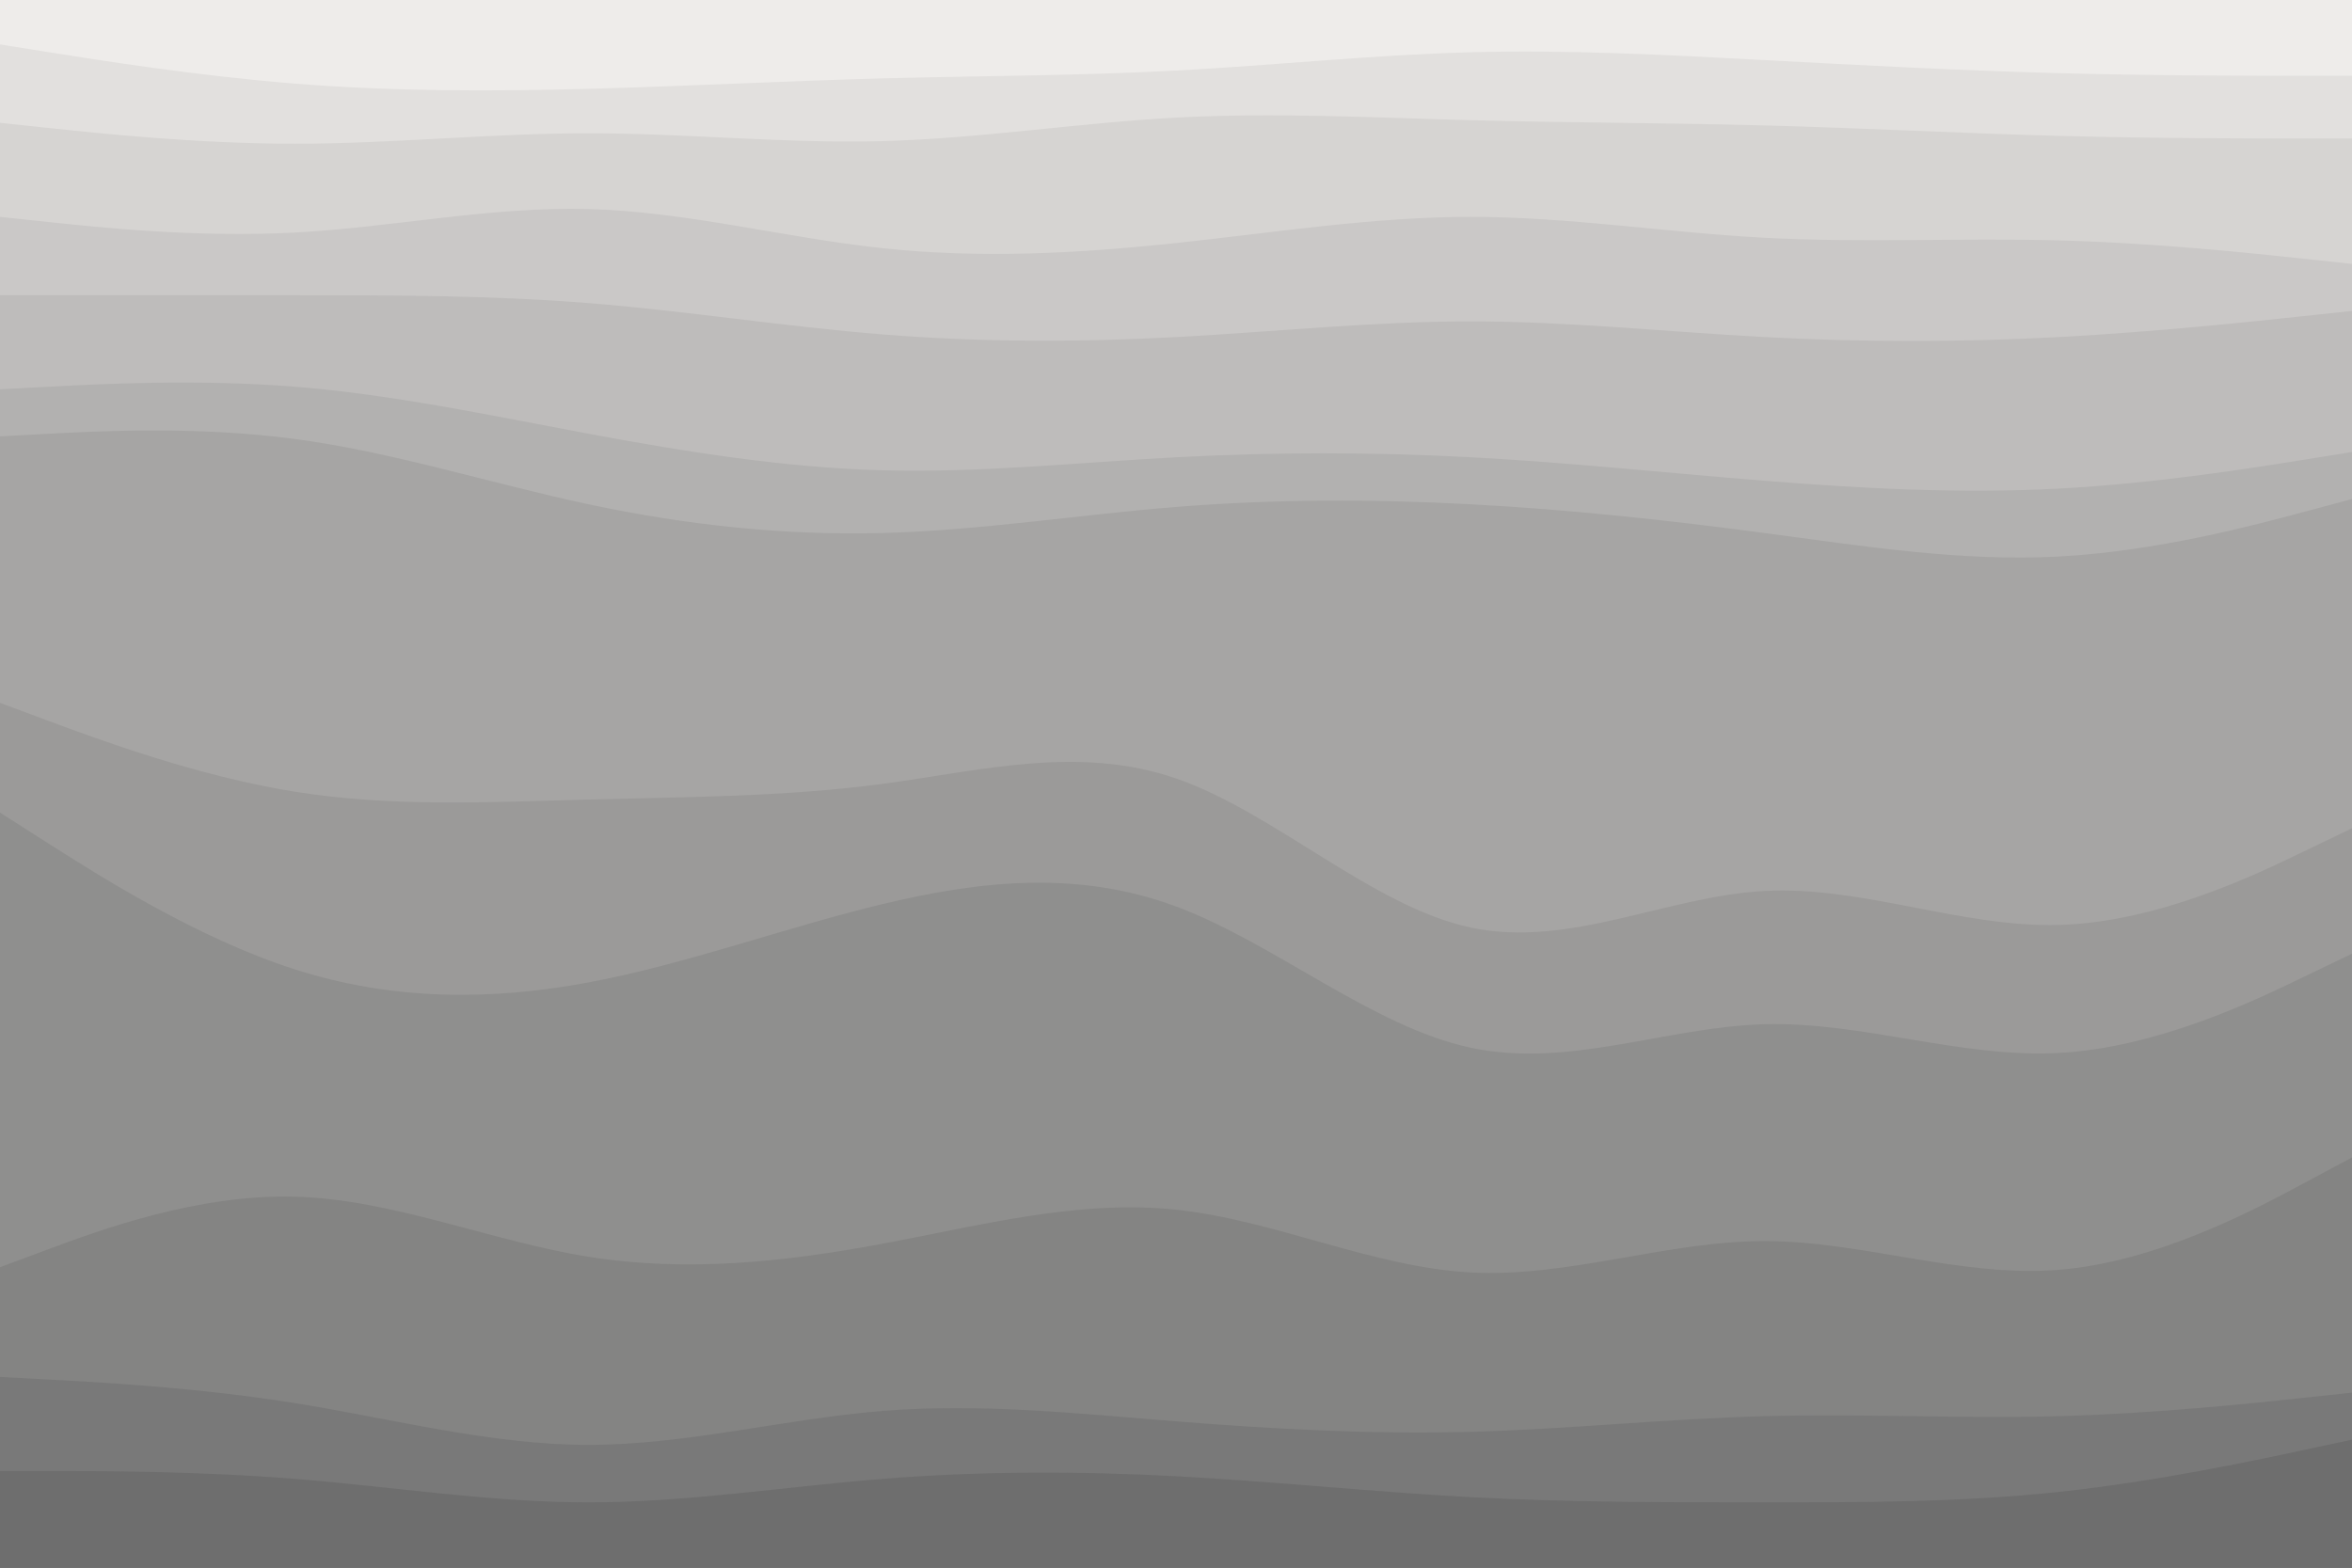 <svg id="visual" viewBox="0 0 900 600" width="900" height="600" xmlns="http://www.w3.org/2000/svg" xmlns:xlink="http://www.w3.org/1999/xlink" version="1.1"><rect x="0" y="0" width="900" height="600" fill="#333333" stroke="none"/><path d="M0 19L18.8 22C37.7 25 75.3 31 112.8 34C150.3 37 187.7 37 225.2 36C262.7 35 300.3 33 337.8 32C375.3 31 412.7 31 450.2 29C487.7 27 525.3 23 562.8 22C600.3 21 637.7 23 675.2 25C712.7 27 750.3 29 787.8 30C825.3 31 862.7 31 881.3 31L900 31L900 0L881.3 0C862.7 0 825.3 0 787.8 0C750.3 0 712.7 0 675.2 0C637.7 0 600.3 0 562.8 0C525.3 0 487.7 0 450.2 0C412.7 0 375.3 0 337.8 0C300.3 0 262.7 0 225.2 0C187.7 0 150.3 0 112.8 0C75.3 0 37.7 0 18.8 0L0 0Z" fill="#eeecea"></path><path d="M0 49L18.8 51C37.7 53 75.3 57 112.8 57C150.3 57 187.7 53 225.2 53C262.7 53 300.3 57 337.8 56C375.3 55 412.7 49 450.2 47C487.7 45 525.3 47 562.8 48C600.3 49 637.7 49 675.2 50C712.7 51 750.3 53 787.8 54C825.3 55 862.7 55 881.3 55L900 55L900 29L881.3 29C862.7 29 825.3 29 787.8 28C750.3 27 712.7 25 675.2 23C637.7 21 600.3 19 562.8 20C525.3 21 487.7 25 450.2 27C412.7 29 375.3 29 337.8 30C300.3 31 262.7 33 225.2 34C187.7 35 150.3 35 112.8 32C75.3 29 37.7 23 18.8 20L0 17Z" fill="#e2e0de"></path><path d="M0 85L18.8 87C37.7 89 75.3 93 112.8 91C150.3 89 187.7 81 225.2 82C262.7 83 300.3 93 337.8 97C375.3 101 412.7 99 450.2 95C487.7 91 525.3 85 562.8 85C600.3 85 637.7 91 675.2 93C712.7 95 750.3 93 787.8 94C825.3 95 862.7 99 881.3 101L900 103L900 53L881.3 53C862.7 53 825.3 53 787.8 52C750.3 51 712.7 49 675.2 48C637.7 47 600.3 47 562.8 46C525.3 45 487.7 43 450.2 45C412.7 47 375.3 53 337.8 54C300.3 55 262.7 51 225.2 51C187.7 51 150.3 55 112.8 55C75.3 55 37.7 51 18.8 49L0 47Z" fill="#d6d4d2"></path><path d="M0 115L18.8 115C37.7 115 75.3 115 112.8 115C150.3 115 187.7 115 225.2 118C262.7 121 300.3 127 337.8 130C375.3 133 412.7 133 450.2 131C487.7 129 525.3 125 562.8 125C600.3 125 637.7 129 675.2 131C712.7 133 750.3 133 787.8 131C825.3 129 862.7 125 881.3 123L900 121L900 101L881.3 99C862.7 97 825.3 93 787.8 92C750.3 91 712.7 93 675.2 91C637.7 89 600.3 83 562.8 83C525.3 83 487.7 89 450.2 93C412.7 97 375.3 99 337.8 95C300.3 91 262.7 81 225.2 80C187.7 79 150.3 87 112.8 89C75.3 91 37.7 87 18.8 85L0 83Z" fill="#cac8c7"></path><path d="M0 151L18.8 150C37.7 149 75.3 147 112.8 150C150.3 153 187.7 161 225.2 168C262.7 175 300.3 181 337.8 182C375.3 183 412.7 179 450.2 177C487.7 175 525.3 175 562.8 177C600.3 179 637.7 183 675.2 186C712.7 189 750.3 191 787.8 189C825.3 187 862.7 181 881.3 178L900 175L900 119L881.3 121C862.7 123 825.3 127 787.8 129C750.3 131 712.7 131 675.2 129C637.7 127 600.3 123 562.8 123C525.3 123 487.7 127 450.2 129C412.7 131 375.3 131 337.8 128C300.3 125 262.7 119 225.2 116C187.7 113 150.3 113 112.8 113C75.3 113 37.7 113 18.8 113L0 113Z" fill="#bebcbb"></path><path d="M0 169L18.8 168C37.7 167 75.3 165 112.8 170C150.3 175 187.7 187 225.2 195C262.7 203 300.3 207 337.8 206C375.3 205 412.7 199 450.2 196C487.7 193 525.3 193 562.8 195C600.3 197 637.7 201 675.2 206C712.7 211 750.3 217 787.8 215C825.3 213 862.7 203 881.3 198L900 193L900 173L881.3 176C862.7 179 825.3 185 787.8 187C750.3 189 712.7 187 675.2 184C637.7 181 600.3 177 562.8 175C525.3 173 487.7 173 450.2 175C412.7 177 375.3 181 337.8 180C300.3 179 262.7 173 225.2 166C187.7 159 150.3 151 112.8 148C75.3 145 37.7 147 18.8 148L0 149Z" fill="#b2b1b0"></path><path d="M0 271L18.8 278C37.7 285 75.3 299 112.8 305C150.3 311 187.7 309 225.2 308C262.7 307 300.3 307 337.8 302C375.3 297 412.7 287 450.2 300C487.7 313 525.3 349 562.8 357C600.3 365 637.7 345 675.2 343C712.7 341 750.3 357 787.8 356C825.3 355 862.7 337 881.3 328L900 319L900 191L881.3 196C862.7 201 825.3 211 787.8 213C750.3 215 712.7 209 675.2 204C637.7 199 600.3 195 562.8 193C525.3 191 487.7 191 450.2 194C412.7 197 375.3 203 337.8 204C300.3 205 262.7 201 225.2 193C187.7 185 150.3 173 112.8 168C75.3 163 37.7 165 18.8 166L0 167Z" fill="#a6a5a4"></path><path d="M0 313L18.8 325C37.7 337 75.3 361 112.8 373C150.3 385 187.7 385 225.2 378C262.7 371 300.3 357 337.8 348C375.3 339 412.7 335 450.2 349C487.7 363 525.3 395 562.8 403C600.3 411 637.7 395 675.2 394C712.7 393 750.3 407 787.8 405C825.3 403 862.7 385 881.3 376L900 367L900 317L881.3 326C862.7 335 825.3 353 787.8 354C750.3 355 712.7 339 675.2 341C637.7 343 600.3 363 562.8 355C525.3 347 487.7 311 450.2 298C412.7 285 375.3 295 337.8 300C300.3 305 262.7 305 225.2 306C187.7 307 150.3 309 112.8 303C75.3 297 37.7 283 18.8 276L0 269Z" fill="#9b9a99"></path><path d="M0 487L18.8 480C37.7 473 75.3 459 112.8 460C150.3 461 187.7 477 225.2 483C262.7 489 300.3 485 337.8 478C375.3 471 412.7 461 450.2 465C487.7 469 525.3 487 562.8 489C600.3 491 637.7 477 675.2 477C712.7 477 750.3 491 787.8 488C825.3 485 862.7 465 881.3 455L900 445L900 365L881.3 374C862.7 383 825.3 401 787.8 403C750.3 405 712.7 391 675.2 392C637.7 393 600.3 409 562.8 401C525.3 393 487.7 361 450.2 347C412.7 333 375.3 337 337.8 346C300.3 355 262.7 369 225.2 376C187.7 383 150.3 383 112.8 371C75.3 359 37.7 335 18.8 323L0 311Z" fill="#8f8f8e"></path><path d="M0 529L18.8 530C37.7 531 75.3 533 112.8 539C150.3 545 187.7 555 225.2 555C262.7 555 300.3 545 337.8 542C375.3 539 412.7 543 450.2 546C487.7 549 525.3 551 562.8 550C600.3 549 637.7 545 675.2 544C712.7 543 750.3 545 787.8 544C825.3 543 862.7 539 881.3 537L900 535L900 443L881.3 453C862.7 463 825.3 483 787.8 486C750.3 489 712.7 475 675.2 475C637.7 475 600.3 489 562.8 487C525.3 485 487.7 467 450.2 463C412.7 459 375.3 469 337.8 476C300.3 483 262.7 487 225.2 481C187.7 475 150.3 459 112.8 458C75.3 457 37.7 471 18.8 478L0 485Z" fill="#848483"></path><path d="M0 565L18.8 565C37.7 565 75.3 565 112.8 568C150.3 571 187.7 577 225.2 577C262.7 577 300.3 571 337.8 568C375.3 565 412.7 565 450.2 567C487.7 569 525.3 573 562.8 575C600.3 577 637.7 577 675.2 577C712.7 577 750.3 577 787.8 573C825.3 569 862.7 561 881.3 557L900 553L900 533L881.3 535C862.7 537 825.3 541 787.8 542C750.3 543 712.7 541 675.2 542C637.7 543 600.3 547 562.8 548C525.3 549 487.7 547 450.2 544C412.7 541 375.3 537 337.8 540C300.3 543 262.7 553 225.2 553C187.7 553 150.3 543 112.8 537C75.3 531 37.7 529 18.8 528L0 527Z" fill="#797979"></path><path d="M0 601L18.8 601C37.7 601 75.3 601 112.8 601C150.3 601 187.7 601 225.2 601C262.7 601 300.3 601 337.8 601C375.3 601 412.7 601 450.2 601C487.7 601 525.3 601 562.8 601C600.3 601 637.7 601 675.2 601C712.7 601 750.3 601 787.8 601C825.3 601 862.7 601 881.3 601L900 601L900 551L881.3 555C862.7 559 825.3 567 787.8 571C750.3 575 712.7 575 675.2 575C637.7 575 600.3 575 562.8 573C525.3 571 487.7 567 450.2 565C412.7 563 375.3 563 337.8 566C300.3 569 262.7 575 225.2 575C187.7 575 150.3 569 112.8 566C75.3 563 37.7 563 18.8 563L0 563Z" fill="#6e6e6e"></path></svg>